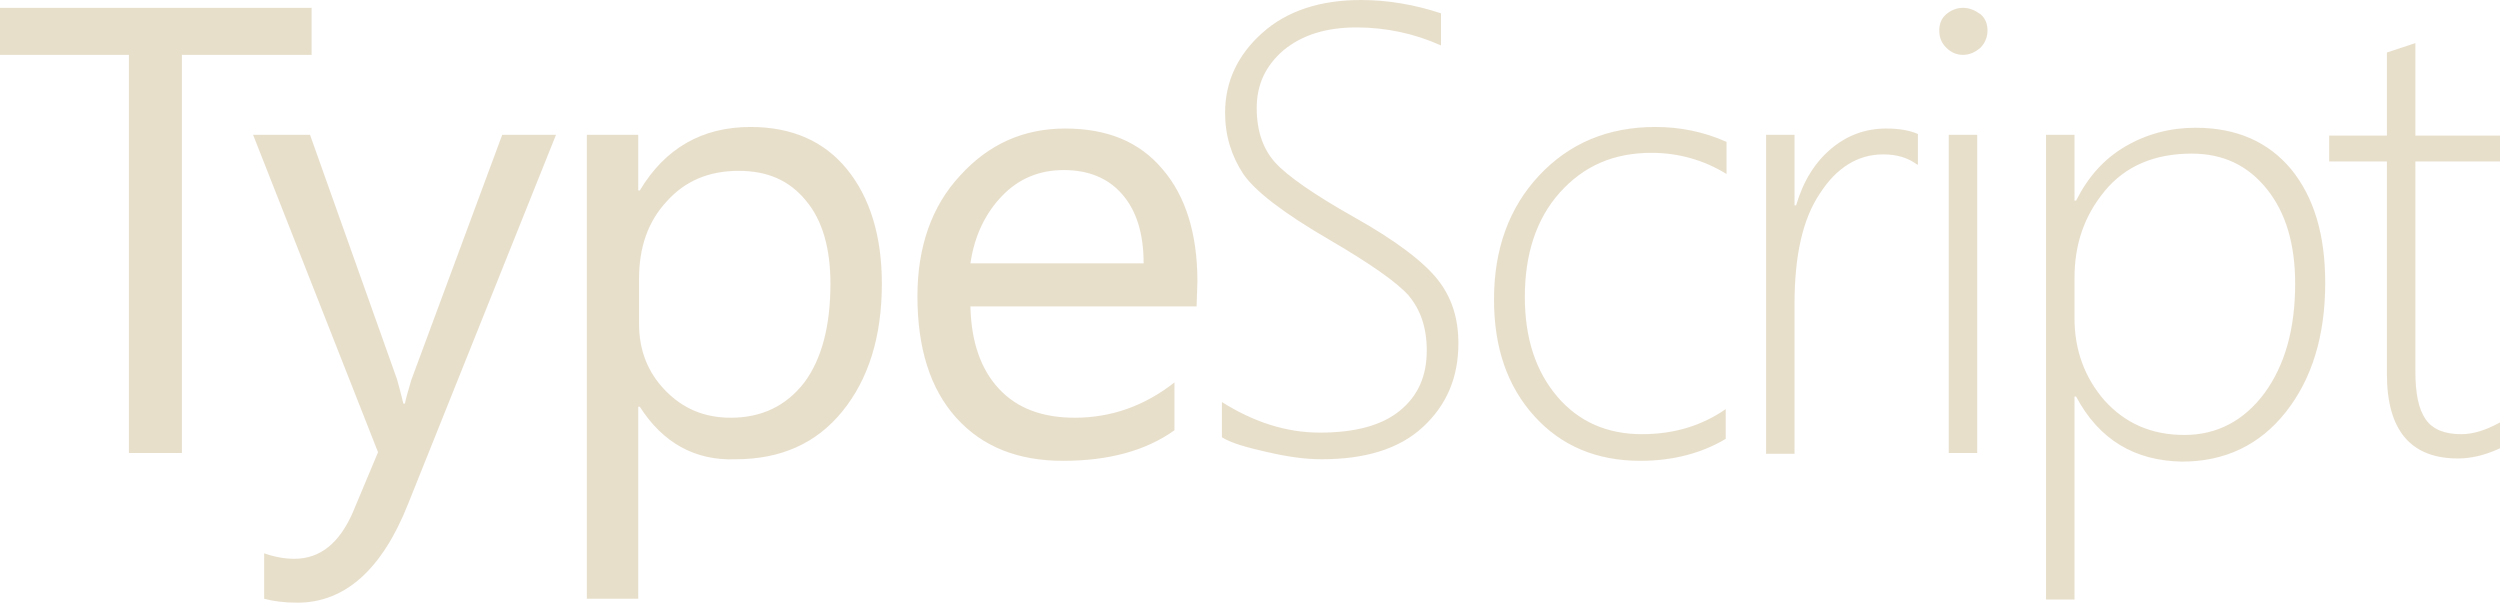 <svg width="112" height="27" viewBox="0 0 112 27" fill="none" xmlns="http://www.w3.org/2000/svg">
<g clip-path="url(#clip0_112_5)">
<path d="M13.96 2.458H8.149V20.294H5.775V2.458H0V0.351H13.96V2.458ZM24.909 6.039L18.283 22.576C17.113 25.525 15.448 27 13.322 27C12.72 27 12.224 26.93 11.834 26.824V24.788C12.33 24.964 12.791 25.034 13.181 25.034C14.35 25.034 15.2 24.332 15.803 22.962L16.936 20.259L11.338 6.039H13.889L17.787 16.994C17.822 17.134 17.928 17.485 18.07 18.082H18.141C18.176 17.872 18.283 17.52 18.424 17.029L22.499 6.039L24.909 6.039ZM28.664 18.223H28.593V26.824H26.291V6.039H28.593V8.532H28.664C29.798 6.636 31.463 5.688 33.625 5.688C35.467 5.688 36.92 6.32 37.947 7.584C38.975 8.848 39.507 10.568 39.507 12.71C39.507 15.098 38.904 16.993 37.735 18.433C36.566 19.872 34.971 20.575 32.952 20.575C31.145 20.645 29.692 19.838 28.664 18.223ZM28.629 12.499V14.501C28.629 15.694 29.019 16.678 29.798 17.485C30.578 18.293 31.534 18.714 32.739 18.714C34.121 18.714 35.219 18.187 36.034 17.134C36.814 16.081 37.203 14.606 37.203 12.71C37.203 11.13 36.849 9.866 36.105 8.988C35.361 8.075 34.369 7.654 33.093 7.654C31.747 7.654 30.684 8.111 29.869 9.023C29.019 9.936 28.629 11.095 28.629 12.499ZM53.608 13.728H43.475C43.51 15.308 43.935 16.537 44.75 17.415C45.565 18.293 46.699 18.714 48.152 18.714C49.782 18.714 51.27 18.187 52.616 17.134V19.276C51.341 20.189 49.675 20.645 47.62 20.645C45.601 20.645 44.006 20.013 42.837 18.714C41.668 17.415 41.101 15.589 41.101 13.272C41.101 11.06 41.739 9.234 43.014 7.865C44.29 6.46 45.849 5.758 47.727 5.758C49.605 5.758 51.057 6.355 52.085 7.584C53.112 8.778 53.644 10.463 53.644 12.605L53.608 13.728ZM51.234 11.797C51.234 10.463 50.916 9.445 50.278 8.708C49.64 7.97 48.754 7.619 47.656 7.619C46.557 7.619 45.636 8.005 44.892 8.778C44.148 9.55 43.652 10.568 43.475 11.797L51.234 11.797ZM54.742 19.592V18.012C56.195 18.925 57.648 19.381 59.136 19.381C60.695 19.381 61.9 19.065 62.715 18.398C63.529 17.731 63.919 16.853 63.919 15.694C63.919 14.676 63.636 13.869 63.104 13.237C62.573 12.64 61.368 11.797 59.561 10.744C57.506 9.55 56.23 8.567 55.699 7.794C55.167 6.987 54.884 6.074 54.884 5.056C54.884 3.651 55.451 2.458 56.549 1.475C57.647 0.492 59.136 0 60.978 0C62.183 0 63.388 0.211 64.557 0.597V2.036C63.388 1.51 62.112 1.229 60.766 1.229C59.384 1.229 58.321 1.58 57.506 2.247C56.691 2.949 56.301 3.792 56.301 4.845C56.301 5.864 56.585 6.671 57.116 7.268C57.648 7.865 58.852 8.707 60.659 9.726C62.537 10.779 63.777 11.727 64.415 12.534C65.053 13.342 65.336 14.29 65.336 15.379C65.336 16.923 64.805 18.152 63.742 19.135C62.679 20.118 61.155 20.575 59.207 20.575C58.498 20.575 57.718 20.47 56.797 20.259C55.876 20.048 55.203 19.872 54.742 19.592ZM77.312 19.662C76.249 20.294 74.974 20.645 73.486 20.645C71.537 20.645 69.942 19.978 68.738 18.644C67.533 17.309 66.931 15.589 66.931 13.412C66.931 11.165 67.604 9.304 68.95 7.865C70.297 6.425 72.033 5.688 74.159 5.688C75.257 5.688 76.32 5.899 77.348 6.355V7.794C76.32 7.163 75.186 6.847 73.982 6.847C72.281 6.847 70.934 7.444 69.871 8.637C68.809 9.831 68.313 11.411 68.313 13.307C68.313 15.168 68.809 16.642 69.765 17.766C70.722 18.89 71.997 19.451 73.556 19.451C75.009 19.451 76.249 19.065 77.312 18.328L77.312 19.662ZM85.887 7.373C85.462 7.057 84.966 6.917 84.363 6.917C83.229 6.917 82.273 7.514 81.529 8.672C80.749 9.831 80.395 11.481 80.395 13.623V20.329H79.12V6.039H80.395V9.199H80.466C80.785 8.111 81.316 7.268 82.025 6.671C82.733 6.074 83.548 5.758 84.505 5.758C85.036 5.758 85.532 5.828 85.922 6.004V7.373H85.887ZM87.942 2.458C87.658 2.458 87.41 2.352 87.198 2.142C86.985 1.931 86.879 1.685 86.879 1.369C86.879 1.053 86.985 0.807 87.198 0.632C87.41 0.457 87.658 0.351 87.942 0.351C88.225 0.351 88.473 0.457 88.721 0.632C88.934 0.808 89.04 1.053 89.04 1.369C89.041 1.513 89.013 1.654 88.958 1.787C88.904 1.919 88.823 2.04 88.721 2.142C88.473 2.352 88.225 2.458 87.942 2.458ZM87.304 20.294V6.039H88.579V20.294L87.304 20.294ZM93.009 17.766H92.938V26.86H91.662V6.039H92.938V8.988H93.009C93.54 7.935 94.249 7.128 95.205 6.566C96.162 6.004 97.225 5.723 98.359 5.723C100.201 5.723 101.619 6.355 102.646 7.584C103.674 8.848 104.17 10.533 104.17 12.675C104.17 15.062 103.567 16.993 102.398 18.468C101.229 19.943 99.67 20.68 97.756 20.68C95.63 20.645 94.036 19.697 93.009 17.766ZM92.938 12.464V14.255C92.938 15.694 93.398 16.923 94.284 17.942C95.205 18.96 96.374 19.486 97.863 19.486C99.315 19.486 100.52 18.854 101.441 17.625C102.363 16.361 102.823 14.746 102.823 12.71C102.823 10.919 102.398 9.515 101.548 8.461C100.697 7.408 99.599 6.882 98.182 6.882C96.516 6.882 95.205 7.444 94.284 8.567C93.363 9.691 92.938 10.954 92.938 12.464ZM112 20.083C111.327 20.399 110.689 20.54 110.122 20.54C107.996 20.54 106.933 19.276 106.933 16.748V7.233H104.347V6.074H106.933V2.352L107.571 2.142L108.209 1.931V6.074H112V7.233H108.209V16.642C108.209 17.625 108.351 18.328 108.669 18.784C108.988 19.241 109.52 19.451 110.264 19.451C110.795 19.451 111.362 19.276 112 18.925V20.083Z" fill="#E8DFCB"/>
</g>
<defs>
<clipPath id="clip0_112_5">
    <rect width="112" height="27" fill="#E8DFCB"/>
</clipPath>
</defs>
</svg>
